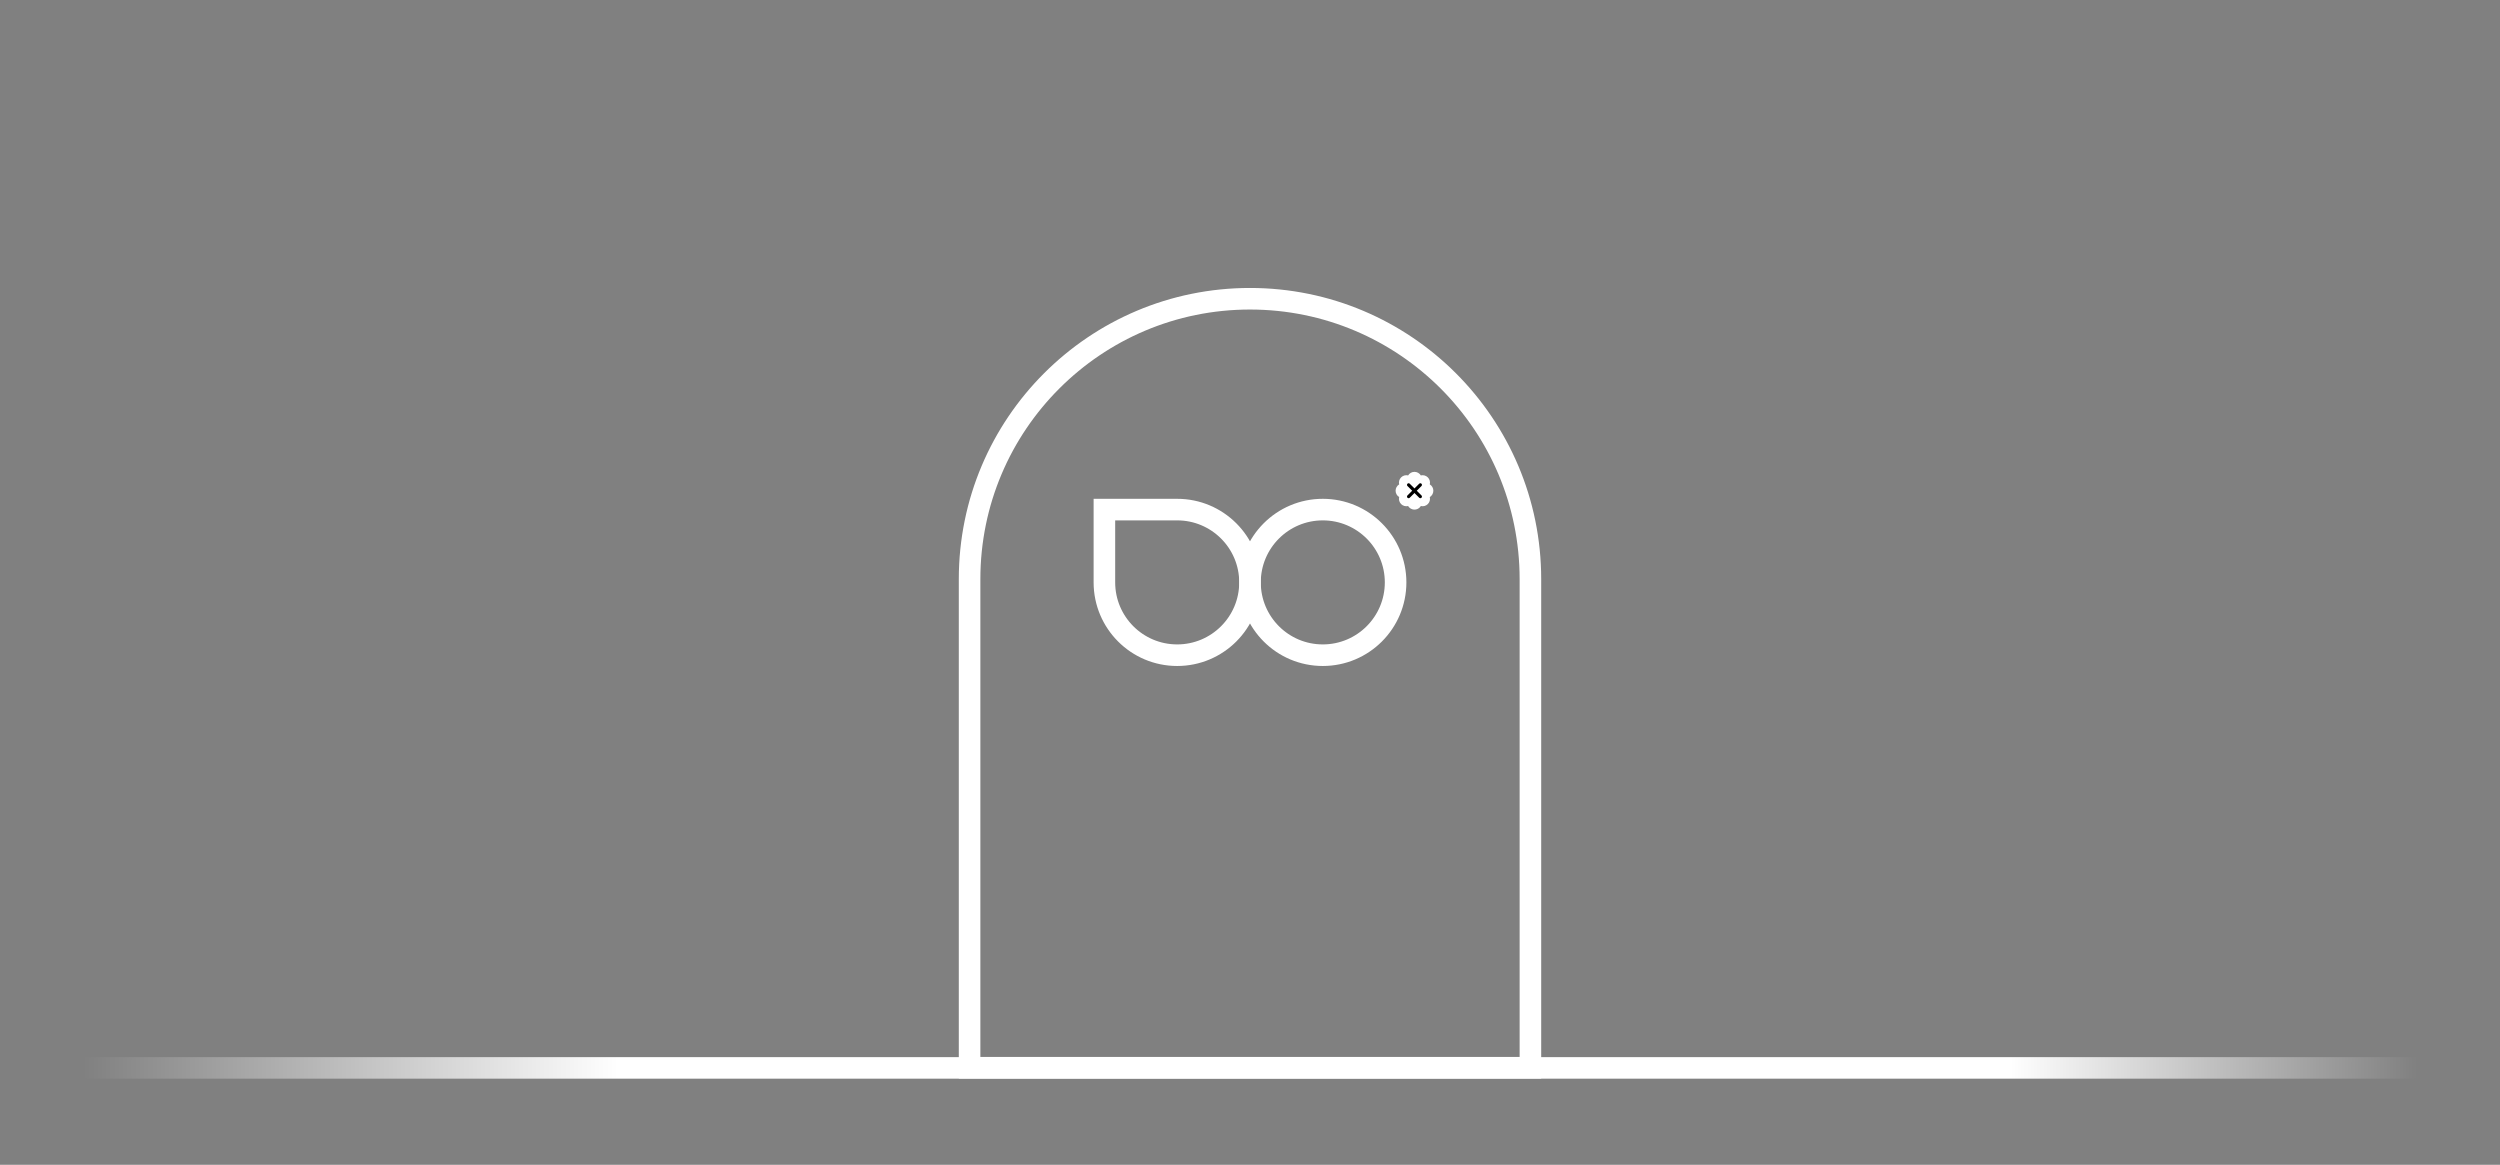 <svg width="2318" height="1080" viewBox="0 0 2318 1080" fill="none" xmlns="http://www.w3.org/2000/svg">
  <rect x="0" y="0" width="2318" height="1080" fill="#808080" stroke="none"/>
  <path d="M1419 537V990H899V537C899 393.406 1015.41 277 1159 277C1302.59 277 1419 393.406 1419 537Z" stroke="white" stroke-width="20"/>
  <path d="M2242 990.146H76" stroke="url(#paint0_linear_2400_5217)" stroke-width="20" stroke-linecap="round"/>
  <path d="M1024 472.5H1091.5C1128.78 472.5 1159 502.721 1159 540V540C1159 577.279 1128.78 607.5 1091.5 607.5V607.5C1054.22 607.5 1024 577.279 1024 540V472.5Z" stroke="white" stroke-width="20"/>
  <path d="M1159 540C1159 502.721 1189.22 472.5 1226.5 472.5V472.5C1263.78 472.5 1294 502.721 1294 540V540C1294 577.279 1263.78 607.5 1226.5 607.5V607.5C1189.22 607.5 1159 577.279 1159 540V540Z" stroke="white" stroke-width="20"/>
  <path fill-rule="evenodd" clip-rule="evenodd" d="M1317.38 440.8C1316.77 439.792 1315.9 438.959 1314.87 438.381C1313.84 437.803 1312.68 437.499 1311.5 437.5C1309.01 437.5 1306.83 438.821 1305.62 440.802C1304.47 440.523 1303.27 440.544 1302.13 440.863C1301 441.182 1299.96 441.789 1299.12 442.624C1298.29 443.459 1297.68 444.496 1297.36 445.633C1297.04 446.771 1297.02 447.971 1297.3 449.119C1296.29 449.733 1295.46 450.597 1294.88 451.627C1294.3 452.656 1294 453.818 1294 454.999C1294 457.489 1295.32 459.669 1297.3 460.878C1297.02 462.026 1297.04 463.227 1297.36 464.364C1297.68 465.502 1298.29 466.538 1299.12 467.373C1299.96 468.209 1300.99 468.815 1302.13 469.134C1303.27 469.453 1304.47 469.474 1305.62 469.195C1306.47 470.598 1307.8 471.649 1309.36 472.159C1310.92 472.669 1312.61 472.605 1314.13 471.978C1315.48 471.418 1316.62 470.444 1317.38 469.197C1318.53 469.476 1319.73 469.455 1320.87 469.136C1322 468.817 1323.04 468.21 1323.88 467.375C1324.71 466.539 1325.32 465.502 1325.64 464.365C1325.96 463.227 1325.98 462.026 1325.7 460.878C1326.71 460.264 1327.54 459.4 1328.12 458.371C1328.7 457.341 1329 456.18 1329 454.999C1329 453.818 1328.7 452.656 1328.12 451.627C1327.54 450.597 1326.71 449.733 1325.7 449.119C1325.98 447.971 1325.96 446.771 1325.64 445.634C1325.32 444.496 1324.71 443.46 1323.87 442.625C1323.04 441.79 1322 441.183 1320.87 440.863C1319.73 440.544 1318.53 440.522 1317.38 440.8H1317.38Z" fill="white"/>
  <path d="M1306.07 449.57L1316.93 460.43" stroke="black" stroke-width="3" stroke-linecap="round" stroke-linejoin="round"/>
  <path d="M1316.93 449.57L1306.07 460.43" stroke="black" stroke-width="3" stroke-linecap="round" stroke-linejoin="round"/>
  <defs>
  <linearGradient id="paint0_linear_2400_5217" x1="76" y1="990.646" x2="2242" y2="990.646" gradientUnits="userSpaceOnUse">
  <stop stop-color="white" stop-opacity="0"/>
  <stop offset="0.23" stop-color="white"/>
  <stop offset="0.825" stop-color="white"/>
  <stop offset="1" stop-color="white" stop-opacity="0"/>
  </linearGradient>
  </defs>
  </svg>

